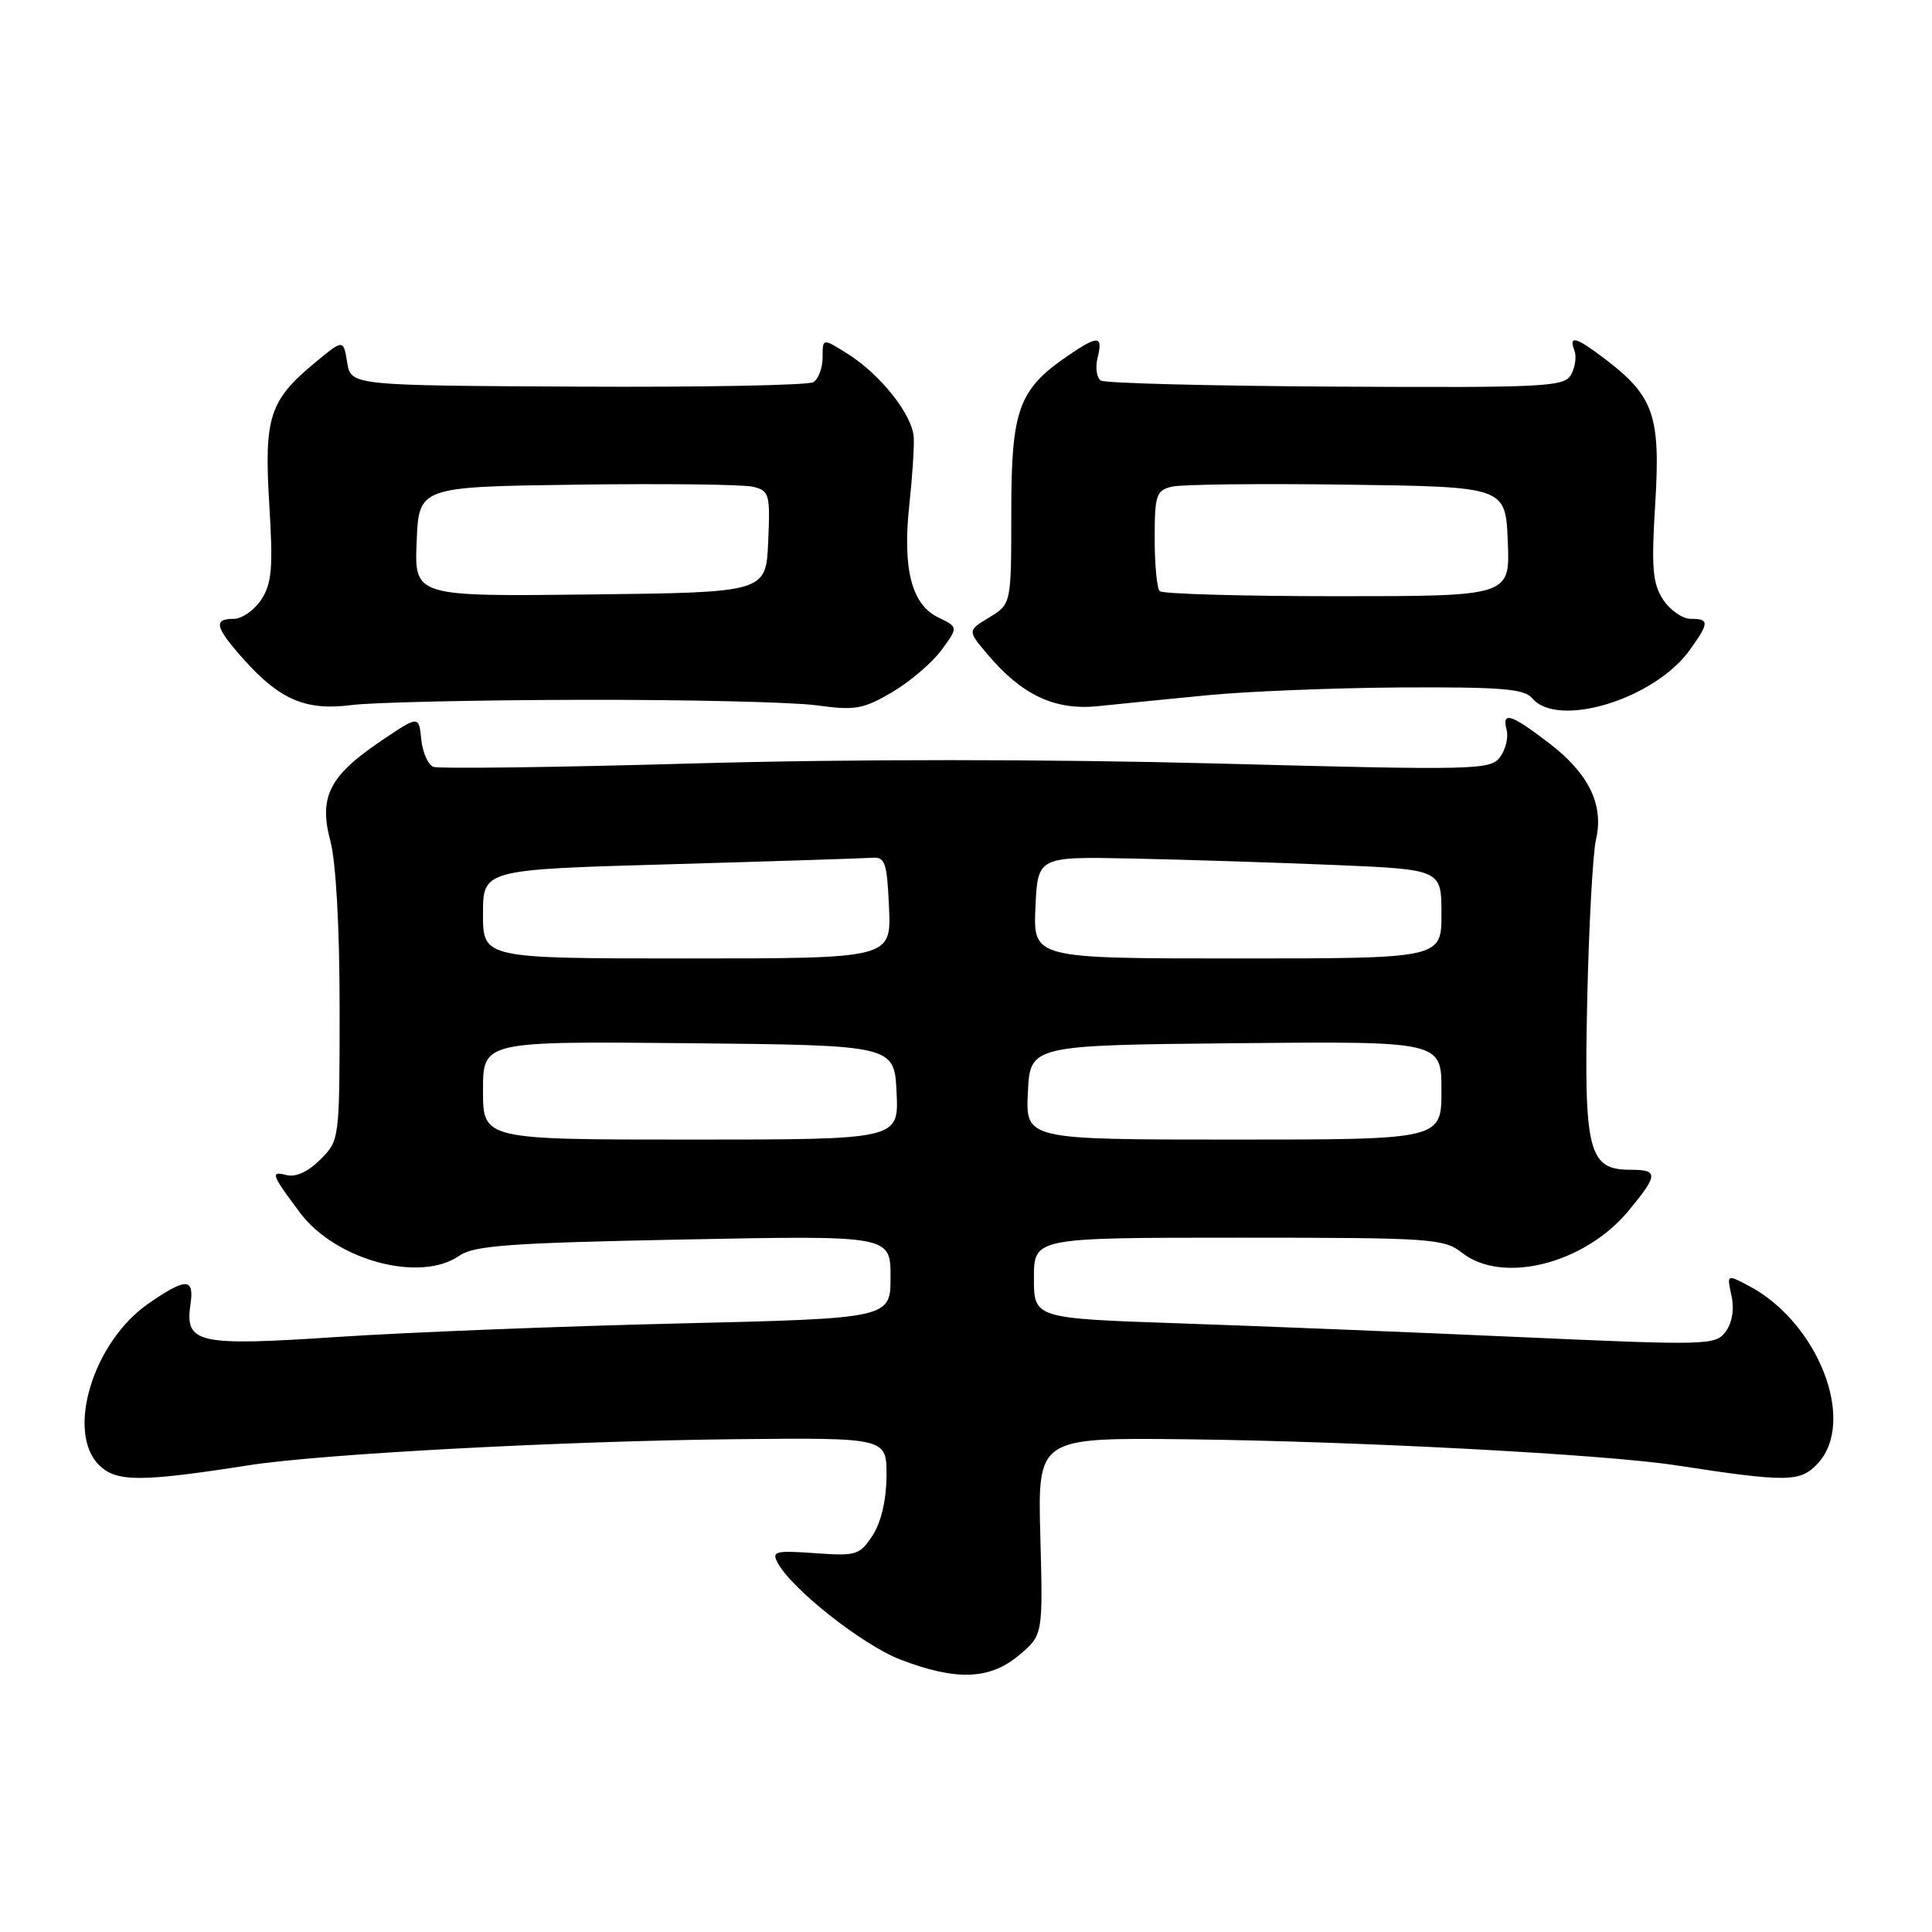 <?xml version="1.0" encoding="UTF-8" standalone="no"?>
<!DOCTYPE svg PUBLIC "-//W3C//DTD SVG 1.1//EN" "http://www.w3.org/Graphics/SVG/1.1/DTD/svg11.dtd" >
<svg xmlns="http://www.w3.org/2000/svg" xmlns:xlink="http://www.w3.org/1999/xlink" version="1.1" viewBox="0 0 256 256">
 <g >
 <path fill="currentColor"
d=" M 135.02 219.33 C 138.20 216.65 138.20 216.65 137.85 203.58 C 137.50 190.50 137.50 190.50 157.00 190.71 C 179.54 190.96 212.56 192.70 222.00 194.15 C 236.87 196.43 238.54 196.41 240.86 193.92 C 246.05 188.35 240.91 175.17 231.65 170.34 C 228.81 168.85 228.81 168.85 229.43 171.69 C 229.82 173.45 229.53 175.26 228.67 176.43 C 227.34 178.26 226.37 178.29 201.39 177.17 C 187.15 176.53 166.84 175.71 156.25 175.35 C 137.00 174.69 137.00 174.69 137.00 169.34 C 137.00 164.00 137.00 164.00 164.09 164.00 C 189.67 164.00 191.33 164.11 193.73 166.00 C 199.10 170.22 210.00 167.46 215.82 160.40 C 219.75 155.64 219.77 155.00 216.02 155.00 C 210.47 155.00 209.86 152.56 210.32 132.36 C 210.54 122.54 211.06 113.03 211.48 111.24 C 212.54 106.62 210.53 102.49 205.21 98.43 C 200.15 94.57 198.98 94.22 199.64 96.75 C 199.89 97.71 199.50 99.32 198.77 100.31 C 197.50 102.03 195.65 102.08 161.33 101.17 C 138.64 100.58 112.87 100.57 91.97 101.16 C 73.68 101.68 58.14 101.88 57.43 101.61 C 56.72 101.34 55.99 99.69 55.82 97.96 C 55.50 94.80 55.50 94.80 50.53 98.15 C 43.63 102.79 42.21 105.60 43.78 111.46 C 44.52 114.24 45.00 122.90 45.00 133.56 C 45.00 151.03 44.99 151.10 42.44 153.65 C 40.81 155.28 39.18 156.02 37.94 155.70 C 35.78 155.13 35.97 155.65 39.76 160.70 C 44.48 167.00 55.68 170.01 60.86 166.39 C 62.79 165.04 67.58 164.69 90.58 164.24 C 118.00 163.70 118.00 163.70 118.00 169.20 C 118.00 174.70 118.00 174.70 89.75 175.37 C 74.21 175.74 53.97 176.54 44.76 177.15 C 26.10 178.39 24.48 178.03 25.24 172.81 C 25.76 169.29 24.65 169.28 19.64 172.75 C 12.36 177.80 8.71 189.71 13.11 194.11 C 15.40 196.40 18.59 196.40 33.00 194.15 C 42.58 192.65 74.65 190.94 97.50 190.70 C 117.50 190.50 117.50 190.50 117.47 195.60 C 117.44 198.78 116.75 201.73 115.62 203.46 C 113.92 206.06 113.45 206.20 107.97 205.80 C 102.73 205.43 102.23 205.56 103.04 207.07 C 104.91 210.57 114.30 217.97 119.30 219.90 C 126.71 222.74 131.15 222.58 135.02 219.33 Z  M 77.00 92.73 C 91.03 92.70 105.07 93.03 108.21 93.46 C 113.30 94.16 114.38 93.97 118.21 91.72 C 120.57 90.33 123.51 87.82 124.74 86.15 C 126.98 83.10 126.98 83.10 124.30 81.80 C 120.80 80.11 119.58 75.37 120.48 67.00 C 120.87 63.42 121.14 59.39 121.08 58.02 C 120.96 55.03 116.69 49.61 112.25 46.84 C 109.00 44.80 109.00 44.80 109.00 47.34 C 109.00 48.74 108.45 50.22 107.78 50.64 C 107.11 51.05 93.05 51.32 76.53 51.23 C 46.50 51.08 46.50 51.08 46.00 48.01 C 45.50 44.94 45.50 44.94 41.73 48.06 C 35.70 53.05 34.98 55.28 35.68 66.83 C 36.20 75.26 36.02 77.31 34.62 79.45 C 33.71 80.85 32.06 82.00 30.98 82.00 C 28.23 82.00 28.49 83.10 32.25 87.32 C 37.04 92.71 40.53 94.20 46.50 93.43 C 49.25 93.07 62.98 92.76 77.00 92.73 Z  M 160.00 92.12 C 165.22 91.61 176.76 91.15 185.63 91.09 C 198.83 91.02 201.98 91.27 203.00 92.50 C 206.39 96.58 219.27 92.64 223.93 86.09 C 226.50 82.50 226.51 82.00 224.02 82.00 C 222.94 82.00 221.29 80.85 220.37 79.45 C 218.97 77.30 218.80 75.26 219.33 66.67 C 220.04 55.11 219.13 52.49 212.74 47.62 C 208.86 44.65 207.82 44.36 208.62 46.44 C 208.92 47.23 208.72 48.67 208.18 49.64 C 207.28 51.26 204.87 51.38 177.06 51.23 C 160.49 51.14 146.45 50.78 145.88 50.43 C 145.31 50.07 145.11 48.71 145.44 47.39 C 146.18 44.44 145.49 44.40 141.47 47.16 C 134.96 51.62 134.00 54.28 134.00 67.83 C 134.00 80.03 134.00 80.03 131.10 81.80 C 128.19 83.56 128.19 83.56 130.85 86.70 C 135.41 92.11 139.79 94.16 145.50 93.57 C 148.25 93.28 154.78 92.63 160.00 92.12 Z  M 64.00 144.48 C 64.00 137.97 64.00 137.97 91.25 138.23 C 118.50 138.50 118.50 138.50 118.80 144.75 C 119.10 151.00 119.10 151.00 91.55 151.00 C 64.00 151.00 64.00 151.00 64.00 144.48 Z  M 136.20 144.75 C 136.50 138.50 136.50 138.50 163.75 138.23 C 191.00 137.97 191.00 137.97 191.00 144.48 C 191.00 151.00 191.00 151.00 163.45 151.00 C 135.90 151.00 135.90 151.00 136.20 144.75 Z  M 64.00 121.11 C 64.00 115.22 64.00 115.22 88.75 114.52 C 102.36 114.13 114.40 113.74 115.50 113.66 C 117.29 113.52 117.53 114.20 117.80 120.25 C 118.09 127.00 118.09 127.00 91.05 127.00 C 64.00 127.00 64.00 127.00 64.00 121.11 Z  M 137.20 120.25 C 137.50 113.50 137.50 113.50 150.00 113.76 C 156.88 113.90 168.91 114.29 176.75 114.61 C 191.00 115.21 191.00 115.21 191.00 121.10 C 191.00 127.00 191.00 127.00 163.95 127.00 C 136.91 127.00 136.91 127.00 137.20 120.25 Z  M 55.21 71.77 C 55.50 64.50 55.50 64.50 76.50 64.22 C 88.05 64.06 98.53 64.19 99.79 64.50 C 101.94 65.02 102.07 65.49 101.79 71.78 C 101.50 78.50 101.50 78.50 78.21 78.77 C 54.91 79.04 54.91 79.04 55.21 71.77 Z  M 153.67 78.33 C 153.30 77.97 153.00 74.83 153.00 71.35 C 153.00 65.63 153.21 64.99 155.25 64.49 C 156.49 64.18 166.95 64.06 178.50 64.22 C 199.50 64.50 199.50 64.50 199.79 71.75 C 200.09 79.00 200.09 79.00 177.21 79.00 C 164.63 79.00 154.03 78.70 153.67 78.33 Z "/>
</g>
</svg>